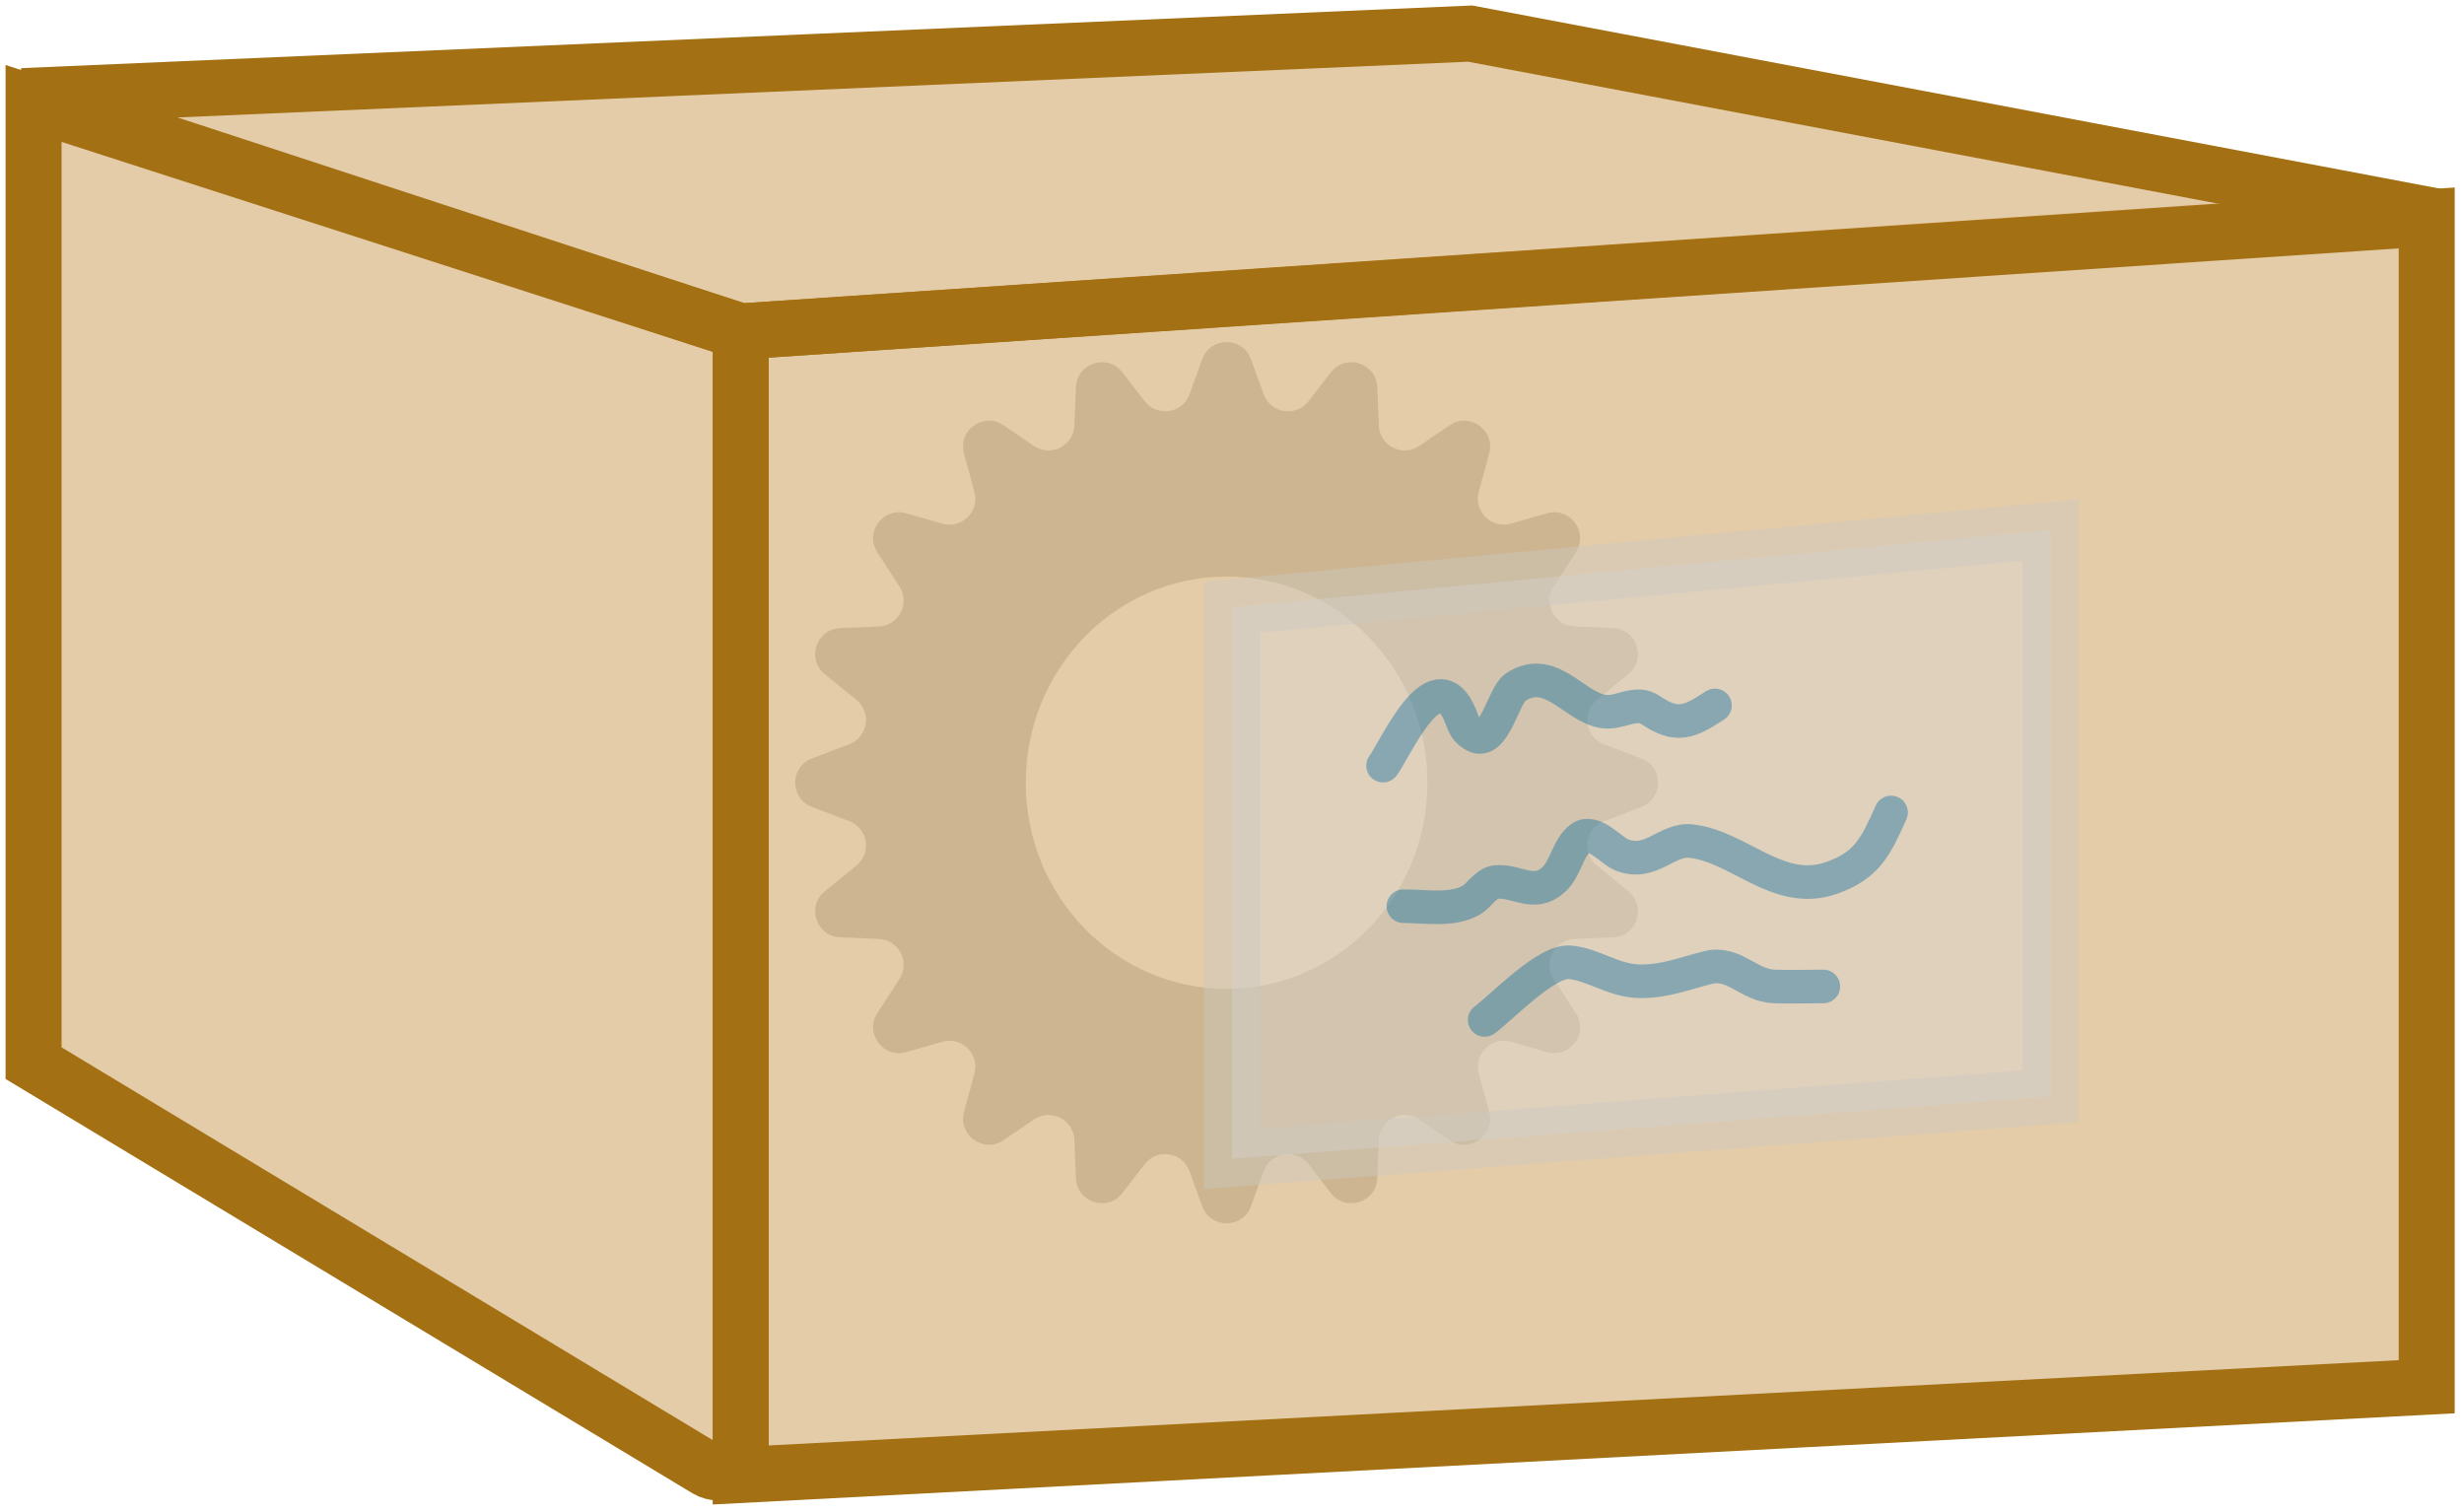 <svg width="220" height="135" viewBox="0 0 220 135" fill="none" xmlns="http://www.w3.org/2000/svg">
<g filter="url(#filter0_d_273_6744)">
<path fill-rule="evenodd" clip-rule="evenodd" d="M111.694 30.526C110.957 28.491 108.079 28.491 107.342 30.526L106.21 33.65C105.588 35.366 103.317 35.721 102.202 34.276L100.21 31.696C98.889 29.986 96.153 30.858 96.065 33.017L95.925 36.449C95.851 38.264 93.81 39.29 92.309 38.267L89.608 36.424C87.83 35.212 85.505 36.869 86.07 38.944L87.004 42.374C87.477 44.114 85.866 45.703 84.132 45.206L80.914 44.284C78.858 43.694 77.171 45.971 78.334 47.767L80.308 50.816C81.281 52.319 80.253 54.31 78.465 54.387L75.003 54.535C72.875 54.627 71.99 57.3 73.642 58.644L76.467 60.941C77.849 62.066 77.496 64.264 75.832 64.9L72.489 66.175C70.504 66.933 70.504 69.742 72.489 70.5L75.832 71.775C77.496 72.41 77.849 74.609 76.467 75.734L73.642 78.031C71.99 79.375 72.875 82.048 75.003 82.139L78.465 82.288C80.253 82.365 81.281 84.356 80.308 85.859L78.334 88.908C77.171 90.704 78.858 92.981 80.914 92.391L84.132 91.469C85.866 90.972 87.477 92.561 87.004 94.301L86.07 97.731C85.505 99.806 87.83 101.463 89.608 100.251L92.309 98.409C93.81 97.385 95.851 98.411 95.925 100.226L96.065 103.658C96.153 105.817 98.889 106.689 100.21 104.979L102.202 102.399C103.317 100.954 105.588 101.309 106.21 103.025L107.342 106.149C108.079 108.184 110.957 108.184 111.694 106.149L112.826 103.025C113.447 101.309 115.718 100.954 116.834 102.399L118.826 104.979C120.146 106.689 122.882 105.817 122.97 103.658L123.11 100.226C123.184 98.411 125.226 97.385 126.727 98.409L129.428 100.251C131.205 101.463 133.53 99.806 132.965 97.731L132.032 94.301C131.559 92.561 133.169 90.972 134.903 91.469L138.121 92.391C140.178 92.981 141.865 90.704 140.702 88.908L138.727 85.859C137.754 84.356 138.782 82.365 140.571 82.288L144.033 82.139C146.16 82.048 147.046 79.375 145.394 78.031L142.568 75.734C141.186 74.609 141.539 72.41 143.204 71.775L146.546 70.5C148.532 69.742 148.532 66.933 146.546 66.175L143.204 64.9C141.539 64.264 141.186 62.066 142.568 60.941L145.394 58.644C147.046 57.3 146.16 54.627 144.033 54.535L140.571 54.387C138.782 54.31 137.754 52.319 138.727 50.816L140.702 47.767C141.865 45.971 140.178 43.694 138.121 44.284L134.903 45.206C133.169 45.703 131.559 44.114 132.032 42.374L132.965 38.944C133.53 36.869 131.205 35.212 129.428 36.424L126.727 38.267C125.226 39.29 123.184 38.264 123.11 36.449L122.97 33.017C122.882 30.858 120.146 29.986 118.826 31.696L116.834 34.276C115.718 35.721 113.447 35.366 112.826 33.65L111.694 30.526ZM109.518 86.741C119.421 86.741 127.45 78.501 127.45 68.337C127.45 58.173 119.421 49.934 109.518 49.934C99.614 49.934 91.585 58.173 91.585 68.337C91.585 78.501 99.614 86.741 109.518 86.741Z" fill="#D9D9D9"/>
</g>
<path d="M66.135 131.687V29.591L216.67 19.414V123.808L66.135 131.687Z" fill="#BB7F26" fill-opacity="0.4" stroke="#A37013" stroke-width="5"/>
<path d="M2.997 9.237L66.135 29.591V129.458C66.135 131.015 64.436 131.975 63.103 131.171L2.997 94.919V9.237Z" fill="#BB7F26" fill-opacity="0.4" stroke="#A37013" stroke-width="5"/>
<path d="M131.268 3L2 8.581L66.135 29.591L218 19.414L131.268 3Z" fill="#BB7F26" fill-opacity="0.4" stroke="#A37013" stroke-width="5"/>
<path d="M110 103.455V54.212L183.108 47.318V97.874L110 103.455Z" fill="#D9D9D9" fill-opacity="0.4" stroke="#CBC8C4" stroke-opacity="0.4" stroke-width="5"/>
<path d="M125.303 80.903C127.191 80.903 129.652 81.347 131.35 80.371C132.086 79.948 132.68 78.818 133.601 78.745C135.496 78.595 136.986 80.142 138.742 78.513C139.833 77.5 139.961 75.671 141.161 74.795C142.265 73.989 143.872 75.957 144.789 76.322C147.41 77.366 148.818 74.84 151.005 75.094C155.334 75.597 158.795 80.053 163.537 78.38C166.724 77.255 167.484 75.565 168.846 72.538" stroke="#0769A0" stroke-opacity="0.4" stroke-width="3" stroke-linecap="round"/>
<path d="M132.561 91.059C134.158 89.875 138.059 85.734 140.154 85.914C142.296 86.098 144.016 87.571 146.403 87.607C148.666 87.641 150.403 86.901 152.518 86.379C154.837 85.806 156.114 87.993 158.431 88.072C159.882 88.121 161.346 88.072 162.799 88.072" stroke="#0769A0" stroke-opacity="0.4" stroke-width="3" stroke-linecap="round"/>
<path d="M123.488 68.356C124.478 67.073 127.76 59.473 130.006 63.112C130.681 64.205 130.51 65.041 131.653 65.668C133.403 66.629 134.229 62.068 135.315 61.353C138.674 59.14 140.859 63.726 143.714 63.544C144.984 63.463 146.208 62.609 147.343 63.378C149.716 64.985 150.805 64.505 153.122 62.979" stroke="#0769A0" stroke-opacity="0.4" stroke-width="3" stroke-linecap="round"/>
<defs>
<filter id="filter0_d_273_6744" x="69.457" y="29" width="80.121" height="81.761" filterUnits="userSpaceOnUse" color-interpolation-filters="sRGB">
<feFlood flood-opacity="0" result="BackgroundImageFix"/>
<feColorMatrix in="SourceAlpha" type="matrix" values="0 0 0 0 0 0 0 0 0 0 0 0 0 0 0 0 0 0 127 0" result="hardAlpha"/>
<feOffset dy="1.543"/>
<feGaussianBlur stdDeviation="0.772"/>
<feComposite in2="hardAlpha" operator="out"/>
<feColorMatrix type="matrix" values="0 0 0 0 0 0 0 0 0 0 0 0 0 0 0 0 0 0 0.25 0"/>
<feBlend mode="normal" in2="BackgroundImageFix" result="effect1_dropShadow_273_6744"/>
<feBlend mode="normal" in="SourceGraphic" in2="effect1_dropShadow_273_6744" result="shape"/>
</filter>
</defs>
</svg>
